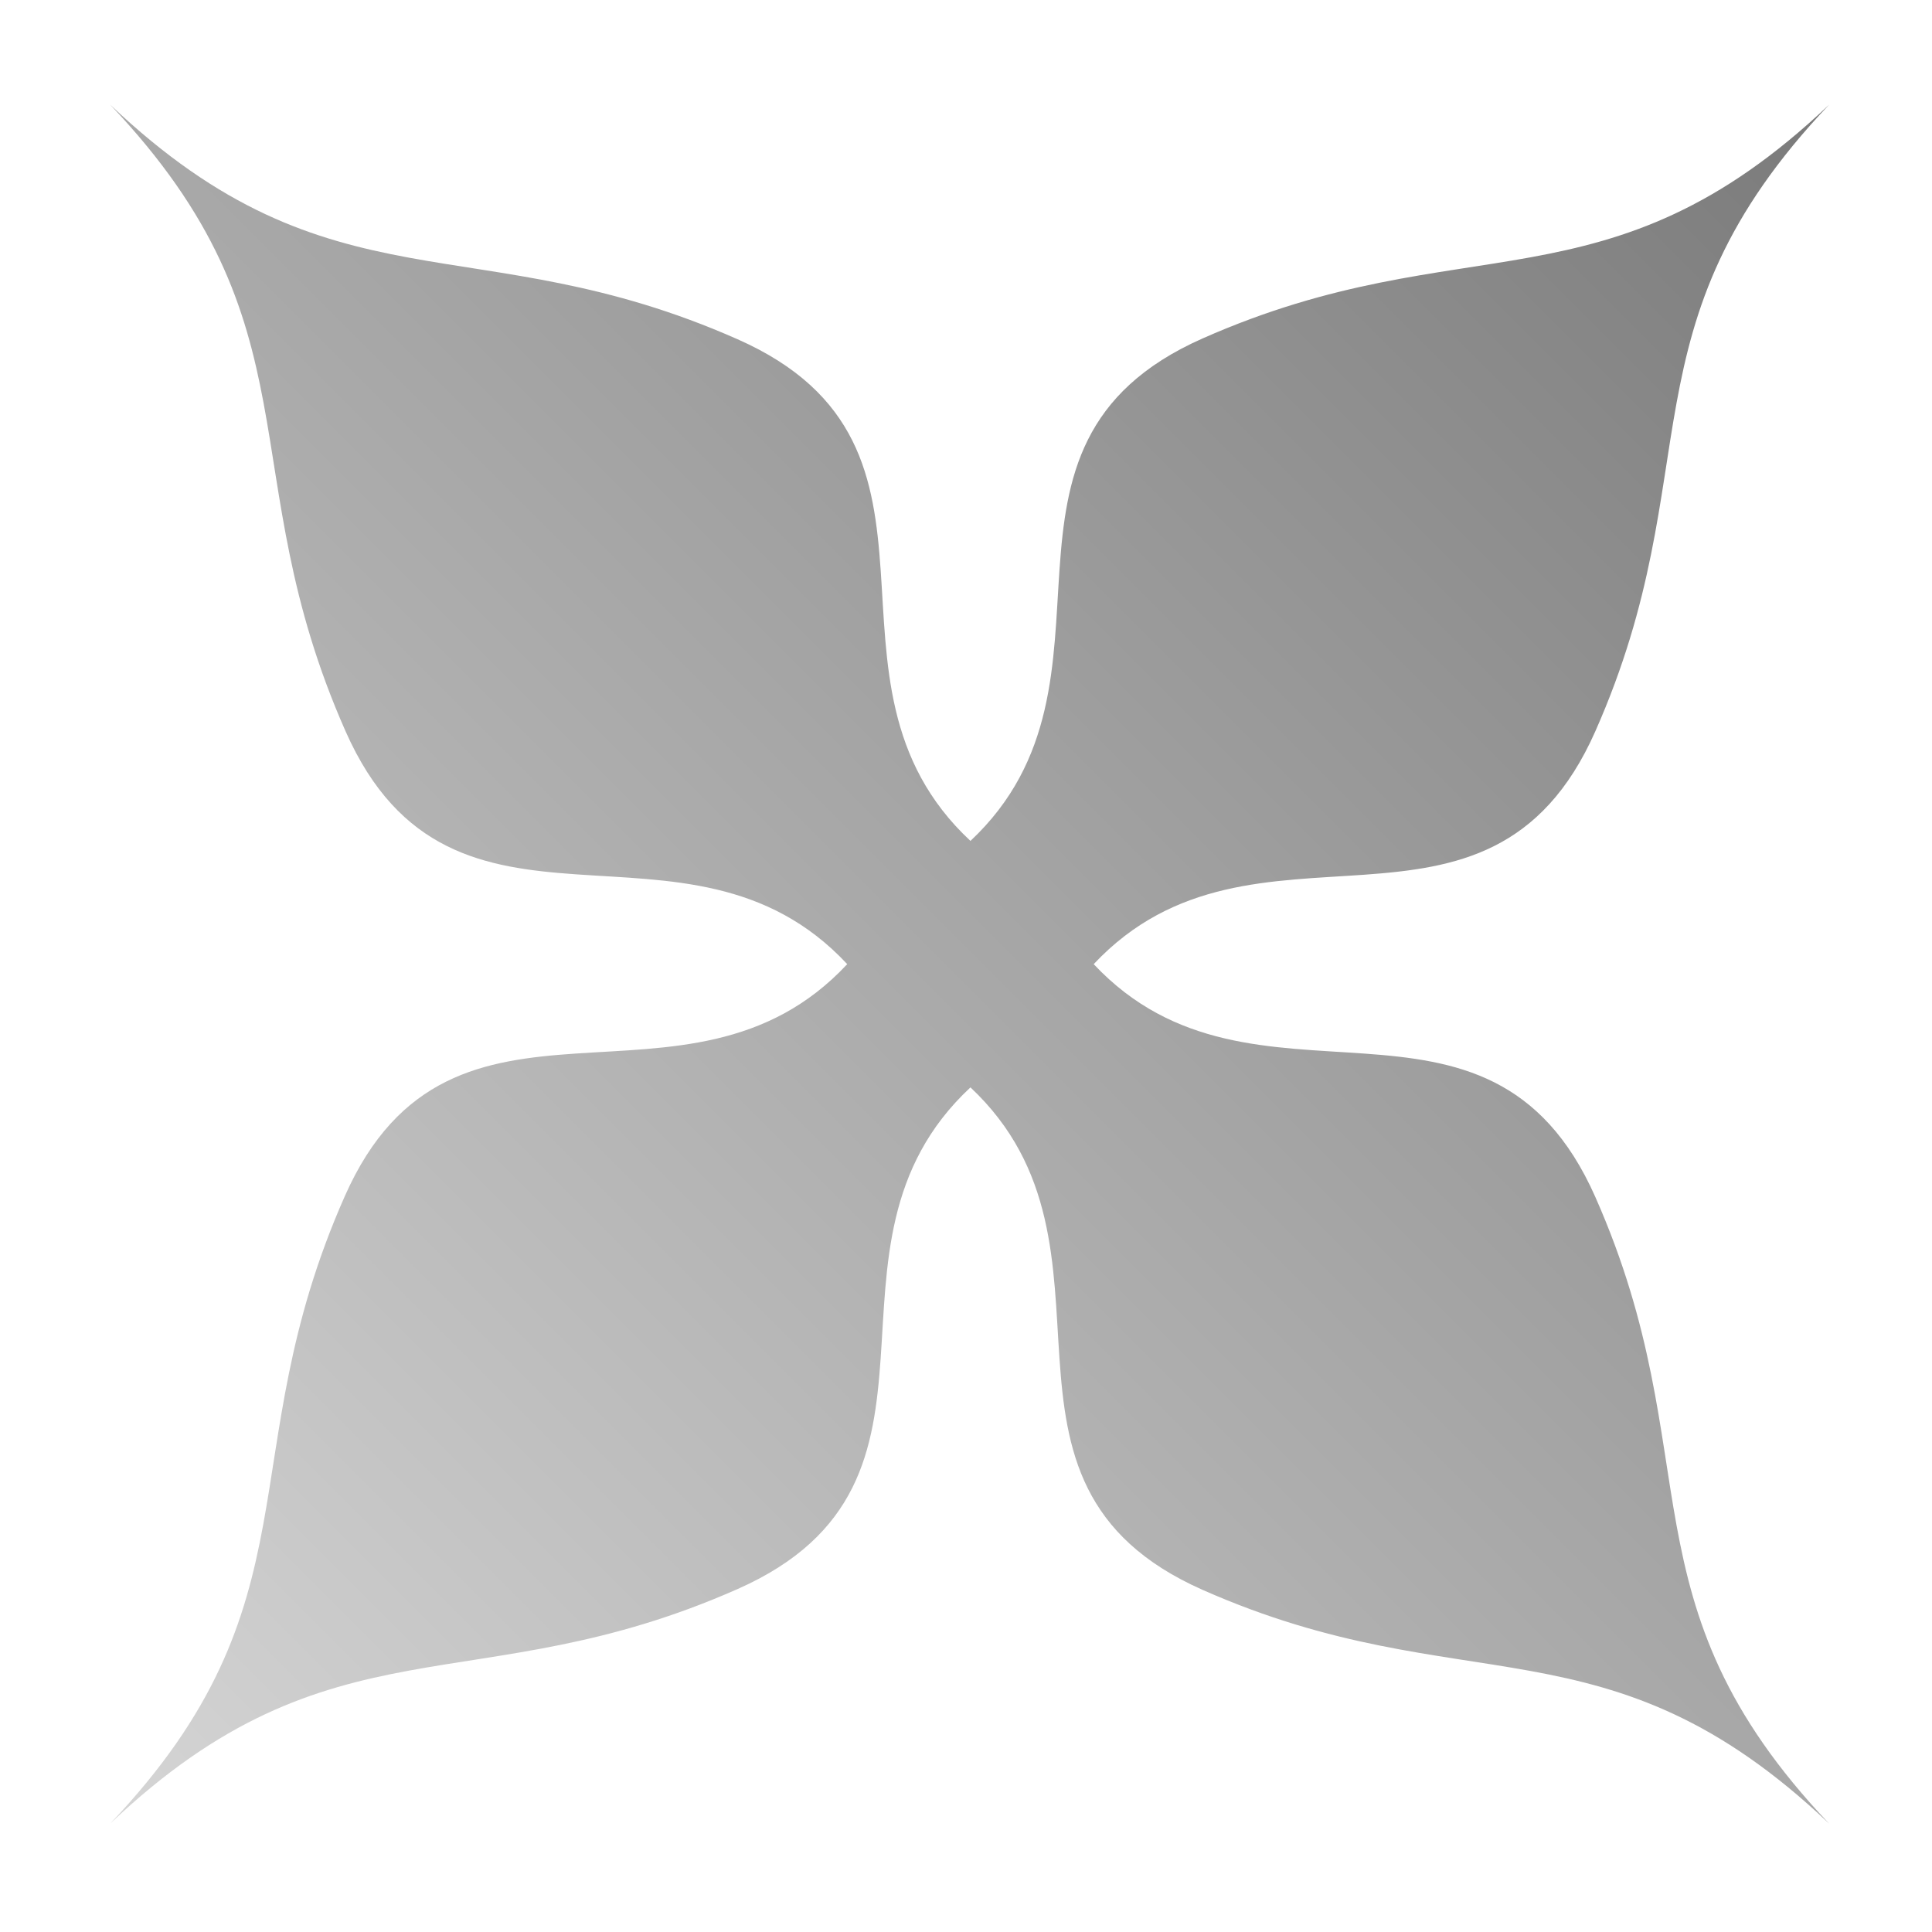 <?xml version="1.0" encoding="UTF-8" standalone="no"?>
<svg xmlns:dc="http://purl.org/dc/elements/1.1/"
     xmlns:cc="http://creativecommons.org/ns#"
     xmlns:rdf="http://www.w3.org/1999/02/22-rdf-syntax-ns#"
     xmlns:svg="http://www.w3.org/2000/svg"
     xmlns="http://www.w3.org/2000/svg"
     xmlns:xlink="http://www.w3.org/1999/xlink"
     width="128" height="128" version="1.1">
    <title>Exfalso</title>
    <desc>This icon is a part of Clarity icon theme for gtk</desc>
    <defs>
        <linearGradient x1="0" y1="128" x2="128" y2="0" id="gradient" gradientUnits="userSpaceOnUse">
            <stop id="start" style="stop-color:#dbdbdb;stop-opacity:1" offset="0" />
            <stop id="stop" style="stop-color:#757575;stop-opacity:1" offset="1" />
        </linearGradient>
    </defs>
    <path d="M 7.3,6.935 C 21.287,21.667 15.218,31.092 22.892,48.443 30.014,64.546 45.517,52.493 56.131,63.877 45.517,75.262 29.961,63.156 22.84,79.259 15.165,96.611 21.287,106.088 7.3,120.82 22.032,106.833 31.51,112.955 48.861,105.281 64.964,98.159 52.911,82.656 64.295,72.042 c 11.303,10.615 -0.702,26.178 15.381,33.291 17.356,7.676 26.773,1.496 41.508,15.487 C 107.195,106.084 113.374,96.667 105.698,79.311 98.585,63.229 83.075,75.181 72.46,63.877 83.075,52.574 98.585,64.526 105.698,48.443 113.375,31.088 107.195,21.67 121.185,6.935 106.449,20.925 97.032,14.746 79.677,22.422 63.594,29.535 75.599,45.098 64.295,55.713 52.911,45.099 64.964,29.596 48.861,22.474 31.51,14.8 22.032,20.922 7.3,6.935 z" style="fill:url(#gradient);fill-opacity:1;stroke:none" />
</svg>